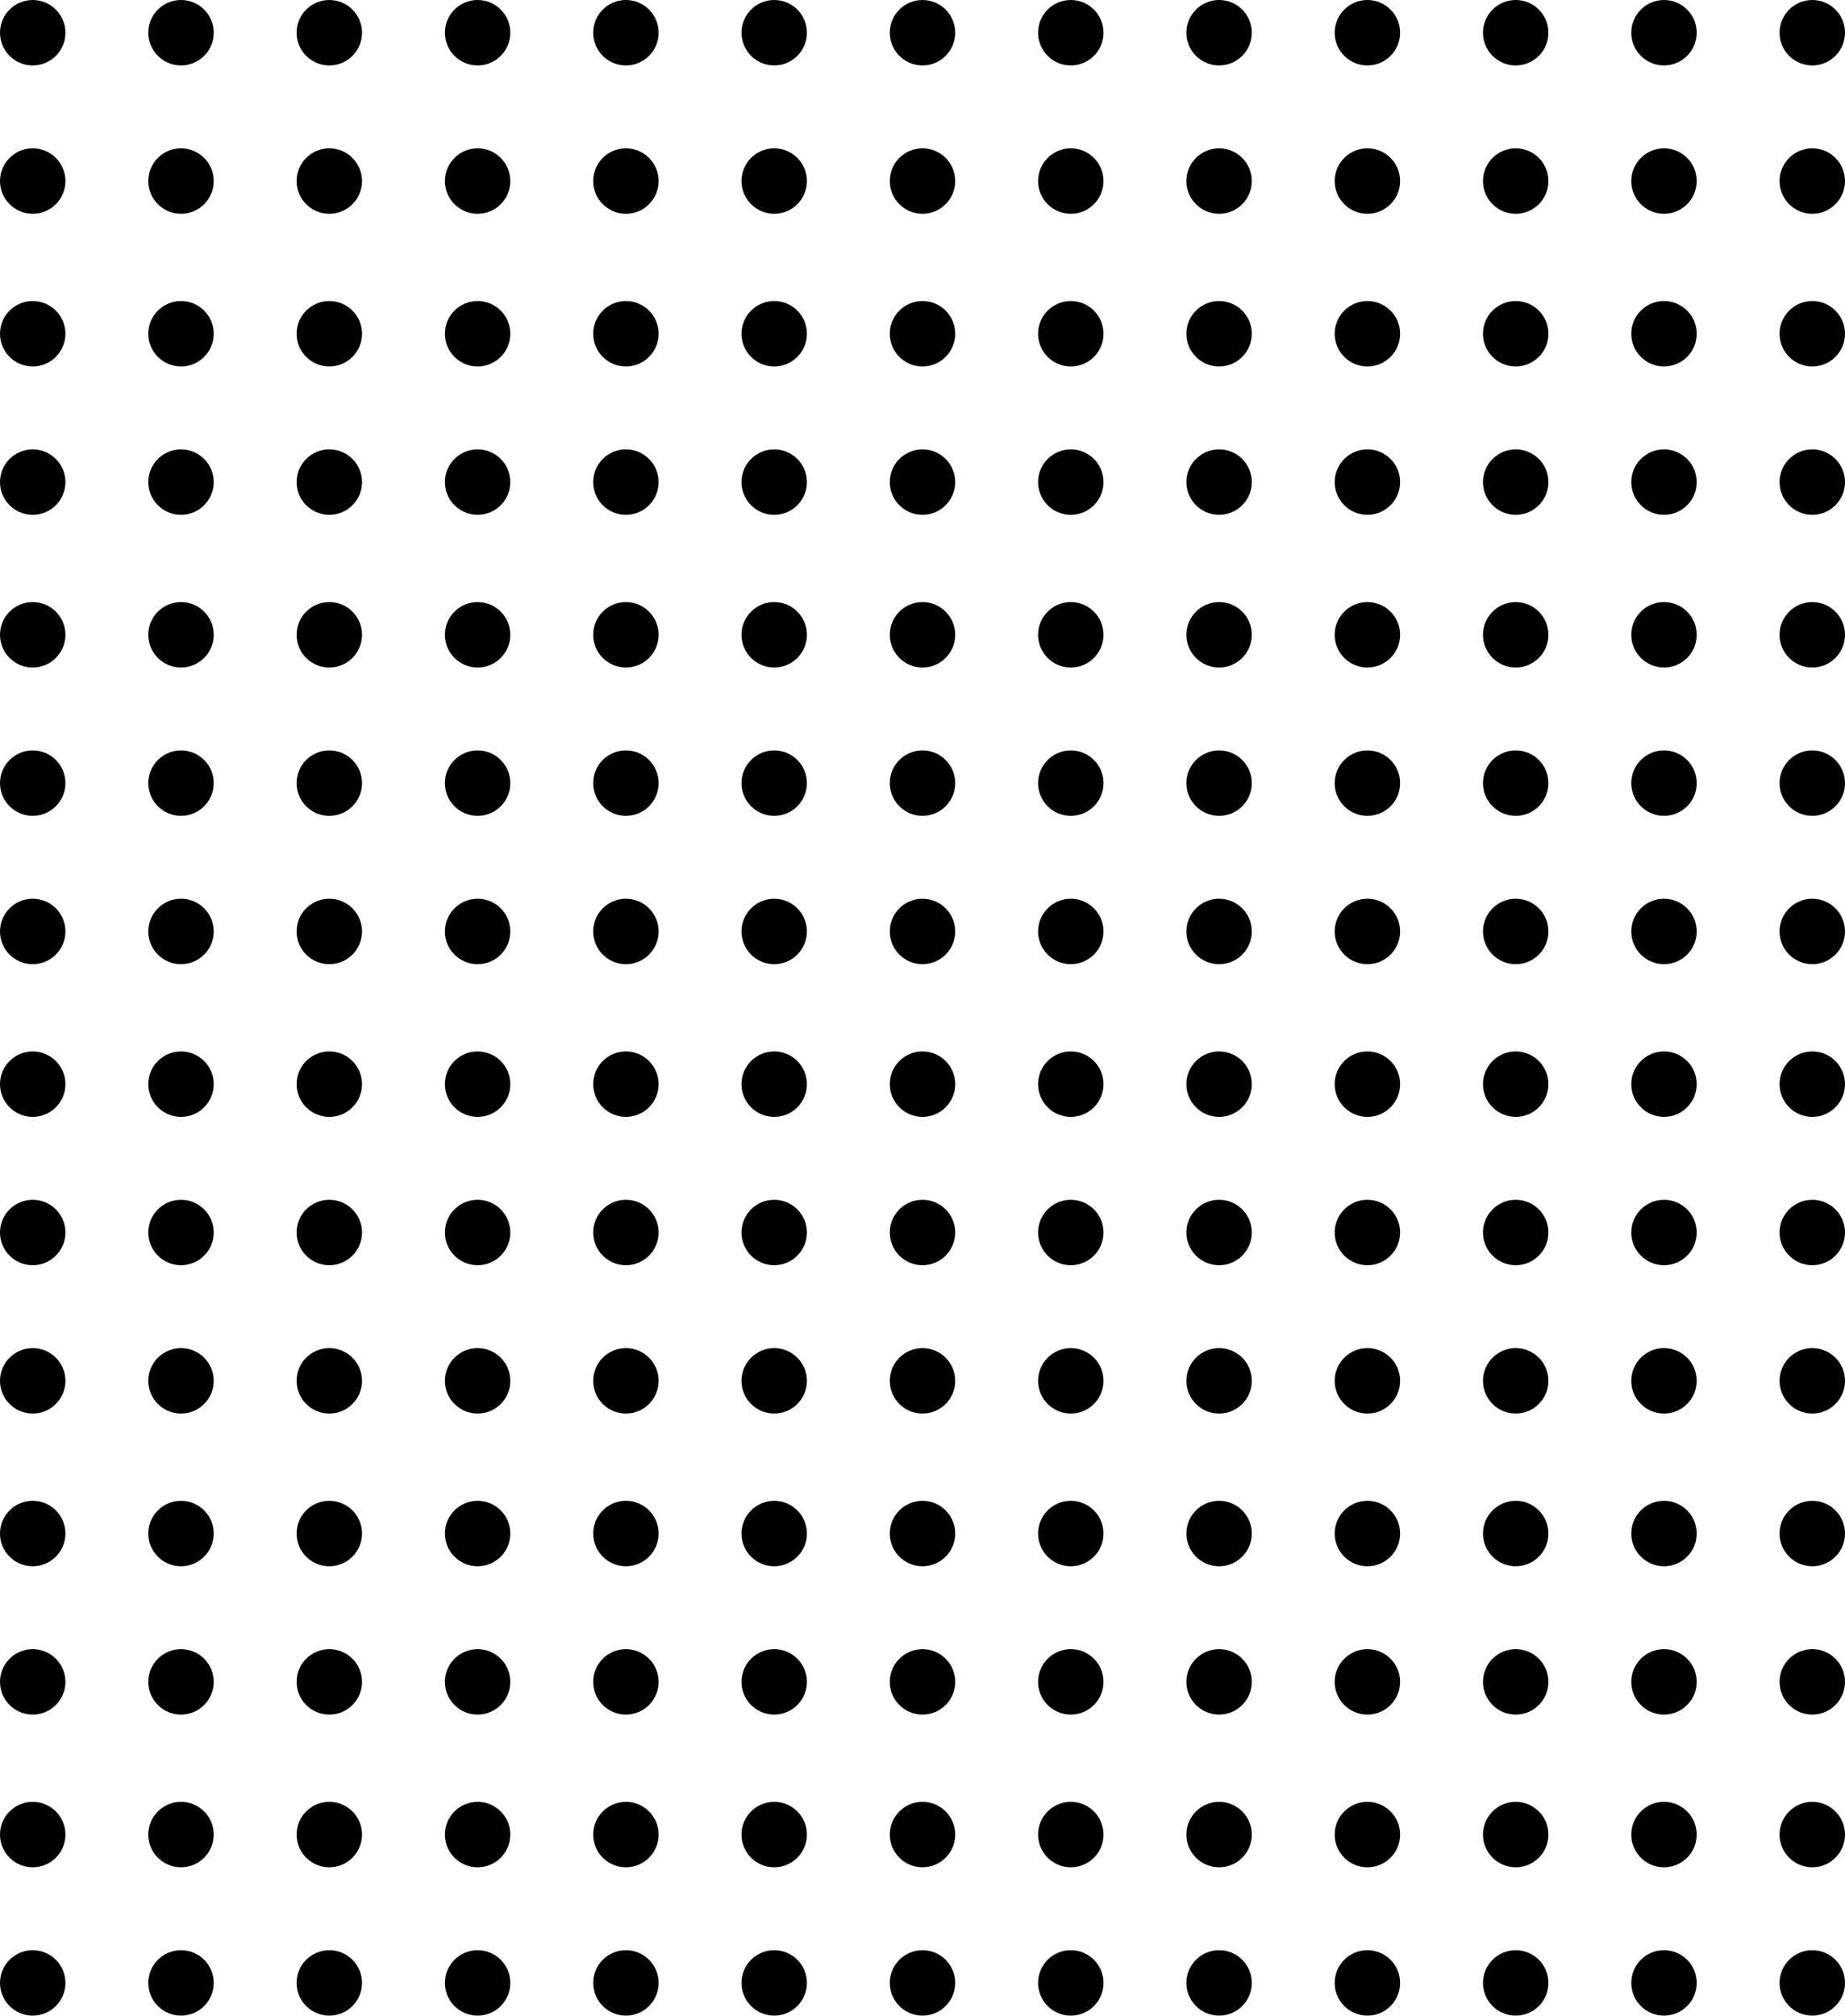 <svg xmlns="http://www.w3.org/2000/svg" id="Group_2677" data-name="Group 2677" viewBox="0 0 274.78 300.115"><circle id="Ellipse_838" data-name="Ellipse 838" cx="4.872" cy="4.872" r="4.872" transform="translate(0 133.817)" fill="currentColor"></circle><circle id="Ellipse_915" data-name="Ellipse 915" cx="4.872" cy="4.872" r="4.872" transform="translate(132.518 133.817)" fill="currentColor"></circle><circle id="Ellipse_999" data-name="Ellipse 999" cx="4.872" cy="4.872" r="4.872" transform="translate(265.036 133.817)" fill="currentColor"></circle><circle id="Ellipse_867" data-name="Ellipse 867" cx="4.872" cy="4.872" r="4.872" transform="translate(66.259 133.817)" fill="currentColor"></circle><circle id="Ellipse_925" data-name="Ellipse 925" cx="4.872" cy="4.872" r="4.872" transform="translate(198.777 133.817)" fill="currentColor"></circle><circle id="Ellipse_839" data-name="Ellipse 839" cx="4.872" cy="4.872" r="4.872" transform="translate(22.086 133.817)" fill="currentColor"></circle><circle id="Ellipse_916" data-name="Ellipse 916" cx="4.872" cy="4.872" r="4.872" transform="translate(154.604 133.817)" fill="currentColor"></circle><circle id="Ellipse_875" data-name="Ellipse 875" cx="4.872" cy="4.872" r="4.872" transform="translate(88.345 133.817)" fill="currentColor"></circle><circle id="Ellipse_926" data-name="Ellipse 926" cx="4.872" cy="4.872" r="4.872" transform="translate(220.864 133.817)" fill="currentColor"></circle><circle id="Ellipse_853" data-name="Ellipse 853" cx="4.872" cy="4.872" r="4.872" transform="translate(44.173 133.817)" fill="currentColor"></circle><circle id="Ellipse_927" data-name="Ellipse 927" cx="4.872" cy="4.872" r="4.872" transform="translate(176.691 133.817)" fill="currentColor"></circle><circle id="Ellipse_885" data-name="Ellipse 885" cx="4.872" cy="4.872" r="4.872" transform="translate(110.432 133.817)" fill="currentColor"></circle><circle id="Ellipse_928" data-name="Ellipse 928" cx="4.872" cy="4.872" r="4.872" transform="translate(242.95 133.817)" fill="currentColor"></circle><circle id="Ellipse_830" data-name="Ellipse 830" cx="4.872" cy="4.872" r="4.872" transform="translate(0 44.822)" fill="currentColor"></circle><circle id="Ellipse_909" data-name="Ellipse 909" cx="4.872" cy="4.872" r="4.872" transform="translate(132.518 44.822)" fill="currentColor"></circle><circle id="Ellipse_993" data-name="Ellipse 993" cx="4.872" cy="4.872" r="4.872" transform="translate(265.036 44.822)" fill="currentColor"></circle><circle id="Ellipse_868" data-name="Ellipse 868" cx="4.872" cy="4.872" r="4.872" transform="translate(66.259 44.822)" fill="currentColor"></circle><circle id="Ellipse_929" data-name="Ellipse 929" cx="4.872" cy="4.872" r="4.872" transform="translate(198.777 44.822)" fill="currentColor"></circle><circle id="Ellipse_840" data-name="Ellipse 840" cx="4.872" cy="4.872" r="4.872" transform="translate(22.086 44.822)" fill="currentColor"></circle><circle id="Ellipse_917" data-name="Ellipse 917" cx="4.872" cy="4.872" r="4.872" transform="translate(154.604 44.822)" fill="currentColor"></circle><circle id="Ellipse_876" data-name="Ellipse 876" cx="4.872" cy="4.872" r="4.872" transform="translate(88.345 44.822)" fill="currentColor"></circle><circle id="Ellipse_930" data-name="Ellipse 930" cx="4.872" cy="4.872" r="4.872" transform="translate(220.864 44.822)" fill="currentColor"></circle><circle id="Ellipse_854" data-name="Ellipse 854" cx="4.872" cy="4.872" r="4.872" transform="translate(44.173 44.822)" fill="currentColor"></circle><circle id="Ellipse_931" data-name="Ellipse 931" cx="4.872" cy="4.872" r="4.872" transform="translate(176.691 44.822)" fill="currentColor"></circle><circle id="Ellipse_886" data-name="Ellipse 886" cx="4.872" cy="4.872" r="4.872" transform="translate(110.432 44.822)" fill="currentColor"></circle><circle id="Ellipse_932" data-name="Ellipse 932" cx="4.872" cy="4.872" r="4.872" transform="translate(242.95 44.822)" fill="currentColor"></circle><circle id="Ellipse_834" data-name="Ellipse 834" cx="4.872" cy="4.872" r="4.872" transform="translate(0 223.462)" fill="currentColor"></circle><circle id="Ellipse_933" data-name="Ellipse 933" cx="4.872" cy="4.872" r="4.872" transform="translate(132.518 223.462)" fill="currentColor"></circle><circle id="Ellipse_1017" data-name="Ellipse 1017" cx="4.872" cy="4.872" r="4.872" transform="translate(265.036 223.462)" fill="currentColor"></circle><circle id="Ellipse_897" data-name="Ellipse 897" cx="4.872" cy="4.872" r="4.872" transform="translate(66.259 223.462)" fill="currentColor"></circle><circle id="Ellipse_934" data-name="Ellipse 934" cx="4.872" cy="4.872" r="4.872" transform="translate(198.777 223.462)" fill="currentColor"></circle><circle id="Ellipse_848" data-name="Ellipse 848" cx="4.872" cy="4.872" r="4.872" transform="translate(22.086 223.462)" fill="currentColor"></circle><circle id="Ellipse_935" data-name="Ellipse 935" cx="4.872" cy="4.872" r="4.872" transform="translate(154.604 223.462)" fill="currentColor"></circle><circle id="Ellipse_898" data-name="Ellipse 898" cx="4.872" cy="4.872" r="4.872" transform="translate(88.345 223.462)" fill="currentColor"></circle><circle id="Ellipse_936" data-name="Ellipse 936" cx="4.872" cy="4.872" r="4.872" transform="translate(220.864 223.462)" fill="currentColor"></circle><circle id="Ellipse_862" data-name="Ellipse 862" cx="4.872" cy="4.872" r="4.872" transform="translate(44.173 223.462)" fill="currentColor"></circle><circle id="Ellipse_937" data-name="Ellipse 937" cx="4.872" cy="4.872" r="4.872" transform="translate(176.691 223.462)" fill="currentColor"></circle><circle id="Ellipse_899" data-name="Ellipse 899" cx="4.872" cy="4.872" r="4.872" transform="translate(110.432 223.462)" fill="currentColor"></circle><circle id="Ellipse_938" data-name="Ellipse 938" cx="4.872" cy="4.872" r="4.872" transform="translate(242.95 223.462)" fill="currentColor"></circle><circle id="Ellipse_826" data-name="Ellipse 826" cx="4.872" cy="4.872" r="4.872" transform="translate(0 0)" fill="currentColor"></circle><circle id="Ellipse_910" data-name="Ellipse 910" cx="4.872" cy="4.872" r="4.872" transform="translate(132.518 0)" fill="currentColor"></circle><circle id="Ellipse_994" data-name="Ellipse 994" cx="4.872" cy="4.872" r="4.872" transform="translate(265.036 0)" fill="currentColor"></circle><circle id="Ellipse_869" data-name="Ellipse 869" cx="4.872" cy="4.872" r="4.872" transform="translate(66.259 0)" fill="currentColor"></circle><circle id="Ellipse_939" data-name="Ellipse 939" cx="4.872" cy="4.872" r="4.872" transform="translate(198.777 0)" fill="currentColor"></circle><circle id="Ellipse_841" data-name="Ellipse 841" cx="4.872" cy="4.872" r="4.872" transform="translate(22.086 0)" fill="currentColor"></circle><circle id="Ellipse_918" data-name="Ellipse 918" cx="4.872" cy="4.872" r="4.872" transform="translate(154.604 0)" fill="currentColor"></circle><circle id="Ellipse_877" data-name="Ellipse 877" cx="4.872" cy="4.872" r="4.872" transform="translate(88.345 0)" fill="currentColor"></circle><circle id="Ellipse_940" data-name="Ellipse 940" cx="4.872" cy="4.872" r="4.872" transform="translate(220.864 0)" fill="currentColor"></circle><circle id="Ellipse_855" data-name="Ellipse 855" cx="4.872" cy="4.872" r="4.872" transform="translate(44.173 0)" fill="currentColor"></circle><circle id="Ellipse_941" data-name="Ellipse 941" cx="4.872" cy="4.872" r="4.872" transform="translate(176.691 0)" fill="currentColor"></circle><circle id="Ellipse_887" data-name="Ellipse 887" cx="4.872" cy="4.872" r="4.872" transform="translate(110.432 0)" fill="currentColor"></circle><circle id="Ellipse_942" data-name="Ellipse 942" cx="4.872" cy="4.872" r="4.872" transform="translate(242.95 0)" fill="currentColor"></circle><circle id="Ellipse_836" data-name="Ellipse 836" cx="4.872" cy="4.872" r="4.872" transform="translate(0 178.64)" fill="currentColor"></circle><circle id="Ellipse_943" data-name="Ellipse 943" cx="4.872" cy="4.872" r="4.872" transform="translate(132.518 178.64)" fill="currentColor"></circle><circle id="Ellipse_1027" data-name="Ellipse 1027" cx="4.872" cy="4.872" r="4.872" transform="translate(265.036 178.64)" fill="currentColor"></circle><circle id="Ellipse_878" data-name="Ellipse 878" cx="4.872" cy="4.872" r="4.872" transform="translate(66.259 178.64)" fill="currentColor"></circle><circle id="Ellipse_944" data-name="Ellipse 944" cx="4.872" cy="4.872" r="4.872" transform="translate(198.777 178.64)" fill="currentColor"></circle><circle id="Ellipse_847" data-name="Ellipse 847" cx="4.872" cy="4.872" r="4.872" transform="translate(22.086 178.64)" fill="currentColor"></circle><circle id="Ellipse_945" data-name="Ellipse 945" cx="4.872" cy="4.872" r="4.872" transform="translate(154.604 178.64)" fill="currentColor"></circle><circle id="Ellipse_879" data-name="Ellipse 879" cx="4.872" cy="4.872" r="4.872" transform="translate(88.345 178.64)" fill="currentColor"></circle><circle id="Ellipse_946" data-name="Ellipse 946" cx="4.872" cy="4.872" r="4.872" transform="translate(220.864 178.64)" fill="currentColor"></circle><circle id="Ellipse_861" data-name="Ellipse 861" cx="4.872" cy="4.872" r="4.872" transform="translate(44.173 178.64)" fill="currentColor"></circle><circle id="Ellipse_947" data-name="Ellipse 947" cx="4.872" cy="4.872" r="4.872" transform="translate(176.691 178.64)" fill="currentColor"></circle><circle id="Ellipse_888" data-name="Ellipse 888" cx="4.872" cy="4.872" r="4.872" transform="translate(110.432 178.64)" fill="currentColor"></circle><circle id="Ellipse_948" data-name="Ellipse 948" cx="4.872" cy="4.872" r="4.872" transform="translate(242.95 178.64)" fill="currentColor"></circle><circle id="Ellipse_828" data-name="Ellipse 828" cx="4.872" cy="4.872" r="4.872" transform="translate(0 89.645)" fill="currentColor"></circle><circle id="Ellipse_911" data-name="Ellipse 911" cx="4.872" cy="4.872" r="4.872" transform="translate(132.518 89.645)" fill="currentColor"></circle><circle id="Ellipse_995" data-name="Ellipse 995" cx="4.872" cy="4.872" r="4.872" transform="translate(265.036 89.645)" fill="currentColor"></circle><circle id="Ellipse_870" data-name="Ellipse 870" cx="4.872" cy="4.872" r="4.872" transform="translate(66.259 89.645)" fill="currentColor"></circle><circle id="Ellipse_949" data-name="Ellipse 949" cx="4.872" cy="4.872" r="4.872" transform="translate(198.777 89.645)" fill="currentColor"></circle><circle id="Ellipse_842" data-name="Ellipse 842" cx="4.872" cy="4.872" r="4.872" transform="translate(22.086 89.645)" fill="currentColor"></circle><circle id="Ellipse_919" data-name="Ellipse 919" cx="4.872" cy="4.872" r="4.872" transform="translate(154.604 89.645)" fill="currentColor"></circle><circle id="Ellipse_880" data-name="Ellipse 880" cx="4.872" cy="4.872" r="4.872" transform="translate(88.345 89.645)" fill="currentColor"></circle><circle id="Ellipse_950" data-name="Ellipse 950" cx="4.872" cy="4.872" r="4.872" transform="translate(220.864 89.645)" fill="currentColor"></circle><circle id="Ellipse_856" data-name="Ellipse 856" cx="4.872" cy="4.872" r="4.872" transform="translate(44.173 89.645)" fill="currentColor"></circle><circle id="Ellipse_951" data-name="Ellipse 951" cx="4.872" cy="4.872" r="4.872" transform="translate(176.691 89.645)" fill="currentColor"></circle><circle id="Ellipse_889" data-name="Ellipse 889" cx="4.872" cy="4.872" r="4.872" transform="translate(110.432 89.645)" fill="currentColor"></circle><circle id="Ellipse_952" data-name="Ellipse 952" cx="4.872" cy="4.872" r="4.872" transform="translate(242.95 89.645)" fill="currentColor"></circle><circle id="Ellipse_832" data-name="Ellipse 832" cx="4.872" cy="4.872" r="4.872" transform="translate(0 268.284)" fill="currentColor"></circle><circle id="Ellipse_953" data-name="Ellipse 953" cx="4.872" cy="4.872" r="4.872" transform="translate(132.518 268.284)" fill="currentColor"></circle><circle id="Ellipse_1037" data-name="Ellipse 1037" cx="4.872" cy="4.872" r="4.872" transform="translate(265.036 268.284)" fill="currentColor"></circle><circle id="Ellipse_903" data-name="Ellipse 903" cx="4.872" cy="4.872" r="4.872" transform="translate(66.259 268.284)" fill="currentColor"></circle><circle id="Ellipse_954" data-name="Ellipse 954" cx="4.872" cy="4.872" r="4.872" transform="translate(198.777 268.284)" fill="currentColor"></circle><circle id="Ellipse_850" data-name="Ellipse 850" cx="4.872" cy="4.872" r="4.872" transform="translate(22.086 268.284)" fill="currentColor"></circle><circle id="Ellipse_955" data-name="Ellipse 955" cx="4.872" cy="4.872" r="4.872" transform="translate(154.604 268.284)" fill="currentColor"></circle><circle id="Ellipse_904" data-name="Ellipse 904" cx="4.872" cy="4.872" r="4.872" transform="translate(88.345 268.284)" fill="currentColor"></circle><circle id="Ellipse_956" data-name="Ellipse 956" cx="4.872" cy="4.872" r="4.872" transform="translate(220.864 268.284)" fill="currentColor"></circle><circle id="Ellipse_864" data-name="Ellipse 864" cx="4.872" cy="4.872" r="4.872" transform="translate(44.173 268.284)" fill="currentColor"></circle><circle id="Ellipse_957" data-name="Ellipse 957" cx="4.872" cy="4.872" r="4.872" transform="translate(176.691 268.284)" fill="currentColor"></circle><circle id="Ellipse_905" data-name="Ellipse 905" cx="4.872" cy="4.872" r="4.872" transform="translate(110.432 268.284)" fill="currentColor"></circle><circle id="Ellipse_958" data-name="Ellipse 958" cx="4.872" cy="4.872" r="4.872" transform="translate(242.95 268.284)" fill="currentColor"></circle><circle id="Ellipse_837" data-name="Ellipse 837" cx="4.872" cy="4.872" r="4.872" transform="translate(0 156.553)" fill="currentColor"></circle><circle id="Ellipse_920" data-name="Ellipse 920" cx="4.872" cy="4.872" r="4.872" transform="translate(132.518 156.553)" fill="currentColor"></circle><circle id="Ellipse_1004" data-name="Ellipse 1004" cx="4.872" cy="4.872" r="4.872" transform="translate(265.036 156.553)" fill="currentColor"></circle><circle id="Ellipse_871" data-name="Ellipse 871" cx="4.872" cy="4.872" r="4.872" transform="translate(66.259 156.553)" fill="currentColor"></circle><circle id="Ellipse_959" data-name="Ellipse 959" cx="4.872" cy="4.872" r="4.872" transform="translate(198.777 156.553)" fill="currentColor"></circle><circle id="Ellipse_843" data-name="Ellipse 843" cx="4.872" cy="4.872" r="4.872" transform="translate(22.086 156.553)" fill="currentColor"></circle><circle id="Ellipse_921" data-name="Ellipse 921" cx="4.872" cy="4.872" r="4.872" transform="translate(154.604 156.553)" fill="currentColor"></circle><circle id="Ellipse_881" data-name="Ellipse 881" cx="4.872" cy="4.872" r="4.872" transform="translate(88.345 156.553)" fill="currentColor"></circle><circle id="Ellipse_960" data-name="Ellipse 960" cx="4.872" cy="4.872" r="4.872" transform="translate(220.864 156.553)" fill="currentColor"></circle><circle id="Ellipse_857" data-name="Ellipse 857" cx="4.872" cy="4.872" r="4.872" transform="translate(44.173 156.553)" fill="currentColor"></circle><circle id="Ellipse_961" data-name="Ellipse 961" cx="4.872" cy="4.872" r="4.872" transform="translate(176.691 156.553)" fill="currentColor"></circle><circle id="Ellipse_890" data-name="Ellipse 890" cx="4.872" cy="4.872" r="4.872" transform="translate(110.432 156.553)" fill="currentColor"></circle><circle id="Ellipse_962" data-name="Ellipse 962" cx="4.872" cy="4.872" r="4.872" transform="translate(242.95 156.553)" fill="currentColor"></circle><circle id="Ellipse_829" data-name="Ellipse 829" cx="4.872" cy="4.872" r="4.872" transform="translate(0 66.909)" fill="currentColor"></circle><circle id="Ellipse_912" data-name="Ellipse 912" cx="4.872" cy="4.872" r="4.872" transform="translate(132.518 66.909)" fill="currentColor"></circle><circle id="Ellipse_996" data-name="Ellipse 996" cx="4.872" cy="4.872" r="4.872" transform="translate(265.036 66.909)" fill="currentColor"></circle><circle id="Ellipse_872" data-name="Ellipse 872" cx="4.872" cy="4.872" r="4.872" transform="translate(66.259 66.909)" fill="currentColor"></circle><circle id="Ellipse_963" data-name="Ellipse 963" cx="4.872" cy="4.872" r="4.872" transform="translate(198.777 66.909)" fill="currentColor"></circle><circle id="Ellipse_844" data-name="Ellipse 844" cx="4.872" cy="4.872" r="4.872" transform="translate(22.086 66.909)" fill="currentColor"></circle><circle id="Ellipse_922" data-name="Ellipse 922" cx="4.872" cy="4.872" r="4.872" transform="translate(154.604 66.909)" fill="currentColor"></circle><circle id="Ellipse_882" data-name="Ellipse 882" cx="4.872" cy="4.872" r="4.872" transform="translate(88.345 66.909)" fill="currentColor"></circle><circle id="Ellipse_964" data-name="Ellipse 964" cx="4.872" cy="4.872" r="4.872" transform="translate(220.864 66.909)" fill="currentColor"></circle><circle id="Ellipse_858" data-name="Ellipse 858" cx="4.872" cy="4.872" r="4.872" transform="translate(44.173 66.909)" fill="currentColor"></circle><circle id="Ellipse_965" data-name="Ellipse 965" cx="4.872" cy="4.872" r="4.872" transform="translate(176.691 66.909)" fill="currentColor"></circle><circle id="Ellipse_891" data-name="Ellipse 891" cx="4.872" cy="4.872" r="4.872" transform="translate(110.432 66.909)" fill="currentColor"></circle><circle id="Ellipse_966" data-name="Ellipse 966" cx="4.872" cy="4.872" r="4.872" transform="translate(242.95 66.909)" fill="currentColor"></circle><circle id="Ellipse_833" data-name="Ellipse 833" cx="4.872" cy="4.872" r="4.872" transform="translate(0 245.548)" fill="currentColor"></circle><circle id="Ellipse_967" data-name="Ellipse 967" cx="4.872" cy="4.872" r="4.872" transform="translate(132.518 245.548)" fill="currentColor"></circle><circle id="Ellipse_1051" data-name="Ellipse 1051" cx="4.872" cy="4.872" r="4.872" transform="translate(265.036 245.548)" fill="currentColor"></circle><circle id="Ellipse_900" data-name="Ellipse 900" cx="4.872" cy="4.872" r="4.872" transform="translate(66.259 245.548)" fill="currentColor"></circle><circle id="Ellipse_968" data-name="Ellipse 968" cx="4.872" cy="4.872" r="4.872" transform="translate(198.777 245.548)" fill="currentColor"></circle><circle id="Ellipse_851" data-name="Ellipse 851" cx="4.872" cy="4.872" r="4.872" transform="translate(22.086 245.548)" fill="currentColor"></circle><circle id="Ellipse_969" data-name="Ellipse 969" cx="4.872" cy="4.872" r="4.872" transform="translate(154.604 245.548)" fill="currentColor"></circle><circle id="Ellipse_901" data-name="Ellipse 901" cx="4.872" cy="4.872" r="4.872" transform="translate(88.345 245.548)" fill="currentColor"></circle><circle id="Ellipse_970" data-name="Ellipse 970" cx="4.872" cy="4.872" r="4.872" transform="translate(220.864 245.548)" fill="currentColor"></circle><circle id="Ellipse_865" data-name="Ellipse 865" cx="4.872" cy="4.872" r="4.872" transform="translate(44.173 245.548)" fill="currentColor"></circle><circle id="Ellipse_971" data-name="Ellipse 971" cx="4.872" cy="4.872" r="4.872" transform="translate(176.691 245.548)" fill="currentColor"></circle><circle id="Ellipse_902" data-name="Ellipse 902" cx="4.872" cy="4.872" r="4.872" transform="translate(110.432 245.548)" fill="currentColor"></circle><circle id="Ellipse_972" data-name="Ellipse 972" cx="4.872" cy="4.872" r="4.872" transform="translate(242.95 245.548)" fill="currentColor"></circle><circle id="Ellipse_825" data-name="Ellipse 825" cx="4.872" cy="4.872" r="4.872" transform="translate(0 22.086)" fill="currentColor"></circle><circle id="Ellipse_913" data-name="Ellipse 913" cx="4.872" cy="4.872" r="4.872" transform="translate(132.518 22.086)" fill="currentColor"></circle><circle id="Ellipse_997" data-name="Ellipse 997" cx="4.872" cy="4.872" r="4.872" transform="translate(265.036 22.086)" fill="currentColor"></circle><circle id="Ellipse_873" data-name="Ellipse 873" cx="4.872" cy="4.872" r="4.872" transform="translate(66.259 22.086)" fill="currentColor"></circle><circle id="Ellipse_973" data-name="Ellipse 973" cx="4.872" cy="4.872" r="4.872" transform="translate(198.777 22.086)" fill="currentColor"></circle><circle id="Ellipse_845" data-name="Ellipse 845" cx="4.872" cy="4.872" r="4.872" transform="translate(22.086 22.086)" fill="currentColor"></circle><circle id="Ellipse_923" data-name="Ellipse 923" cx="4.872" cy="4.872" r="4.872" transform="translate(154.604 22.086)" fill="currentColor"></circle><circle id="Ellipse_883" data-name="Ellipse 883" cx="4.872" cy="4.872" r="4.872" transform="translate(88.345 22.086)" fill="currentColor"></circle><circle id="Ellipse_974" data-name="Ellipse 974" cx="4.872" cy="4.872" r="4.872" transform="translate(220.864 22.086)" fill="currentColor"></circle><circle id="Ellipse_859" data-name="Ellipse 859" cx="4.872" cy="4.872" r="4.872" transform="translate(44.173 22.086)" fill="currentColor"></circle><circle id="Ellipse_975" data-name="Ellipse 975" cx="4.872" cy="4.872" r="4.872" transform="translate(176.691 22.086)" fill="currentColor"></circle><circle id="Ellipse_892" data-name="Ellipse 892" cx="4.872" cy="4.872" r="4.872" transform="translate(110.432 22.086)" fill="currentColor"></circle><circle id="Ellipse_976" data-name="Ellipse 976" cx="4.872" cy="4.872" r="4.872" transform="translate(242.95 22.086)" fill="currentColor"></circle><circle id="Ellipse_835" data-name="Ellipse 835" cx="4.872" cy="4.872" r="4.872" transform="translate(0 200.726)" fill="currentColor"></circle><circle id="Ellipse_977" data-name="Ellipse 977" cx="4.872" cy="4.872" r="4.872" transform="translate(132.518 200.726)" fill="currentColor"></circle><circle id="Ellipse_1061" data-name="Ellipse 1061" cx="4.872" cy="4.872" r="4.872" transform="translate(265.036 200.726)" fill="currentColor"></circle><circle id="Ellipse_893" data-name="Ellipse 893" cx="4.872" cy="4.872" r="4.872" transform="translate(66.259 200.726)" fill="currentColor"></circle><circle id="Ellipse_978" data-name="Ellipse 978" cx="4.872" cy="4.872" r="4.872" transform="translate(198.777 200.726)" fill="currentColor"></circle><circle id="Ellipse_849" data-name="Ellipse 849" cx="4.872" cy="4.872" r="4.872" transform="translate(22.086 200.726)" fill="currentColor"></circle><circle id="Ellipse_979" data-name="Ellipse 979" cx="4.872" cy="4.872" r="4.872" transform="translate(154.604 200.726)" fill="currentColor"></circle><circle id="Ellipse_894" data-name="Ellipse 894" cx="4.872" cy="4.872" r="4.872" transform="translate(88.345 200.726)" fill="currentColor"></circle><circle id="Ellipse_980" data-name="Ellipse 980" cx="4.872" cy="4.872" r="4.872" transform="translate(220.864 200.726)" fill="currentColor"></circle><circle id="Ellipse_863" data-name="Ellipse 863" cx="4.872" cy="4.872" r="4.872" transform="translate(44.173 200.726)" fill="currentColor"></circle><circle id="Ellipse_981" data-name="Ellipse 981" cx="4.872" cy="4.872" r="4.872" transform="translate(176.691 200.726)" fill="currentColor"></circle><circle id="Ellipse_895" data-name="Ellipse 895" cx="4.872" cy="4.872" r="4.872" transform="translate(110.432 200.726)" fill="currentColor"></circle><circle id="Ellipse_982" data-name="Ellipse 982" cx="4.872" cy="4.872" r="4.872" transform="translate(242.95 200.726)" fill="currentColor"></circle><circle id="Ellipse_827" data-name="Ellipse 827" cx="4.872" cy="4.872" r="4.872" transform="translate(0 111.731)" fill="currentColor"></circle><circle id="Ellipse_914" data-name="Ellipse 914" cx="4.872" cy="4.872" r="4.872" transform="translate(132.518 111.731)" fill="currentColor"></circle><circle id="Ellipse_998" data-name="Ellipse 998" cx="4.872" cy="4.872" r="4.872" transform="translate(265.036 111.731)" fill="currentColor"></circle><circle id="Ellipse_874" data-name="Ellipse 874" cx="4.872" cy="4.872" r="4.872" transform="translate(66.259 111.731)" fill="currentColor"></circle><circle id="Ellipse_983" data-name="Ellipse 983" cx="4.872" cy="4.872" r="4.872" transform="translate(198.777 111.731)" fill="currentColor"></circle><circle id="Ellipse_846" data-name="Ellipse 846" cx="4.872" cy="4.872" r="4.872" transform="translate(22.086 111.731)" fill="currentColor"></circle><circle id="Ellipse_924" data-name="Ellipse 924" cx="4.872" cy="4.872" r="4.872" transform="translate(154.604 111.731)" fill="currentColor"></circle><circle id="Ellipse_884" data-name="Ellipse 884" cx="4.872" cy="4.872" r="4.872" transform="translate(88.345 111.731)" fill="currentColor"></circle><circle id="Ellipse_984" data-name="Ellipse 984" cx="4.872" cy="4.872" r="4.872" transform="translate(220.864 111.731)" fill="currentColor"></circle><circle id="Ellipse_860" data-name="Ellipse 860" cx="4.872" cy="4.872" r="4.872" transform="translate(44.173 111.731)" fill="currentColor"></circle><circle id="Ellipse_985" data-name="Ellipse 985" cx="4.872" cy="4.872" r="4.872" transform="translate(176.691 111.731)" fill="currentColor"></circle><circle id="Ellipse_896" data-name="Ellipse 896" cx="4.872" cy="4.872" r="4.872" transform="translate(110.432 111.731)" fill="currentColor"></circle><circle id="Ellipse_986" data-name="Ellipse 986" cx="4.872" cy="4.872" r="4.872" transform="translate(242.95 111.731)" fill="currentColor"></circle><circle id="Ellipse_831" data-name="Ellipse 831" cx="4.872" cy="4.872" r="4.872" transform="translate(0 290.371)" fill="currentColor"></circle><circle id="Ellipse_987" data-name="Ellipse 987" cx="4.872" cy="4.872" r="4.872" transform="translate(132.518 290.371)" fill="currentColor"></circle><circle id="Ellipse_1071" data-name="Ellipse 1071" cx="4.872" cy="4.872" r="4.872" transform="translate(265.036 290.371)" fill="currentColor"></circle><circle id="Ellipse_906" data-name="Ellipse 906" cx="4.872" cy="4.872" r="4.872" transform="translate(66.259 290.371)" fill="currentColor"></circle><circle id="Ellipse_988" data-name="Ellipse 988" cx="4.872" cy="4.872" r="4.872" transform="translate(198.777 290.371)" fill="currentColor"></circle><circle id="Ellipse_852" data-name="Ellipse 852" cx="4.872" cy="4.872" r="4.872" transform="translate(22.086 290.371)" fill="currentColor"></circle><circle id="Ellipse_989" data-name="Ellipse 989" cx="4.872" cy="4.872" r="4.872" transform="translate(154.604 290.371)" fill="currentColor"></circle><circle id="Ellipse_907" data-name="Ellipse 907" cx="4.872" cy="4.872" r="4.872" transform="translate(88.345 290.371)" fill="currentColor"></circle><circle id="Ellipse_990" data-name="Ellipse 990" cx="4.872" cy="4.872" r="4.872" transform="translate(220.864 290.371)" fill="currentColor"></circle><circle id="Ellipse_866" data-name="Ellipse 866" cx="4.872" cy="4.872" r="4.872" transform="translate(44.173 290.371)" fill="currentColor"></circle><circle id="Ellipse_991" data-name="Ellipse 991" cx="4.872" cy="4.872" r="4.872" transform="translate(176.691 290.371)" fill="currentColor"></circle><circle id="Ellipse_908" data-name="Ellipse 908" cx="4.872" cy="4.872" r="4.872" transform="translate(110.432 290.371)" fill="currentColor"></circle><circle id="Ellipse_992" data-name="Ellipse 992" cx="4.872" cy="4.872" r="4.872" transform="translate(242.95 290.371)" fill="currentColor"></circle></svg>